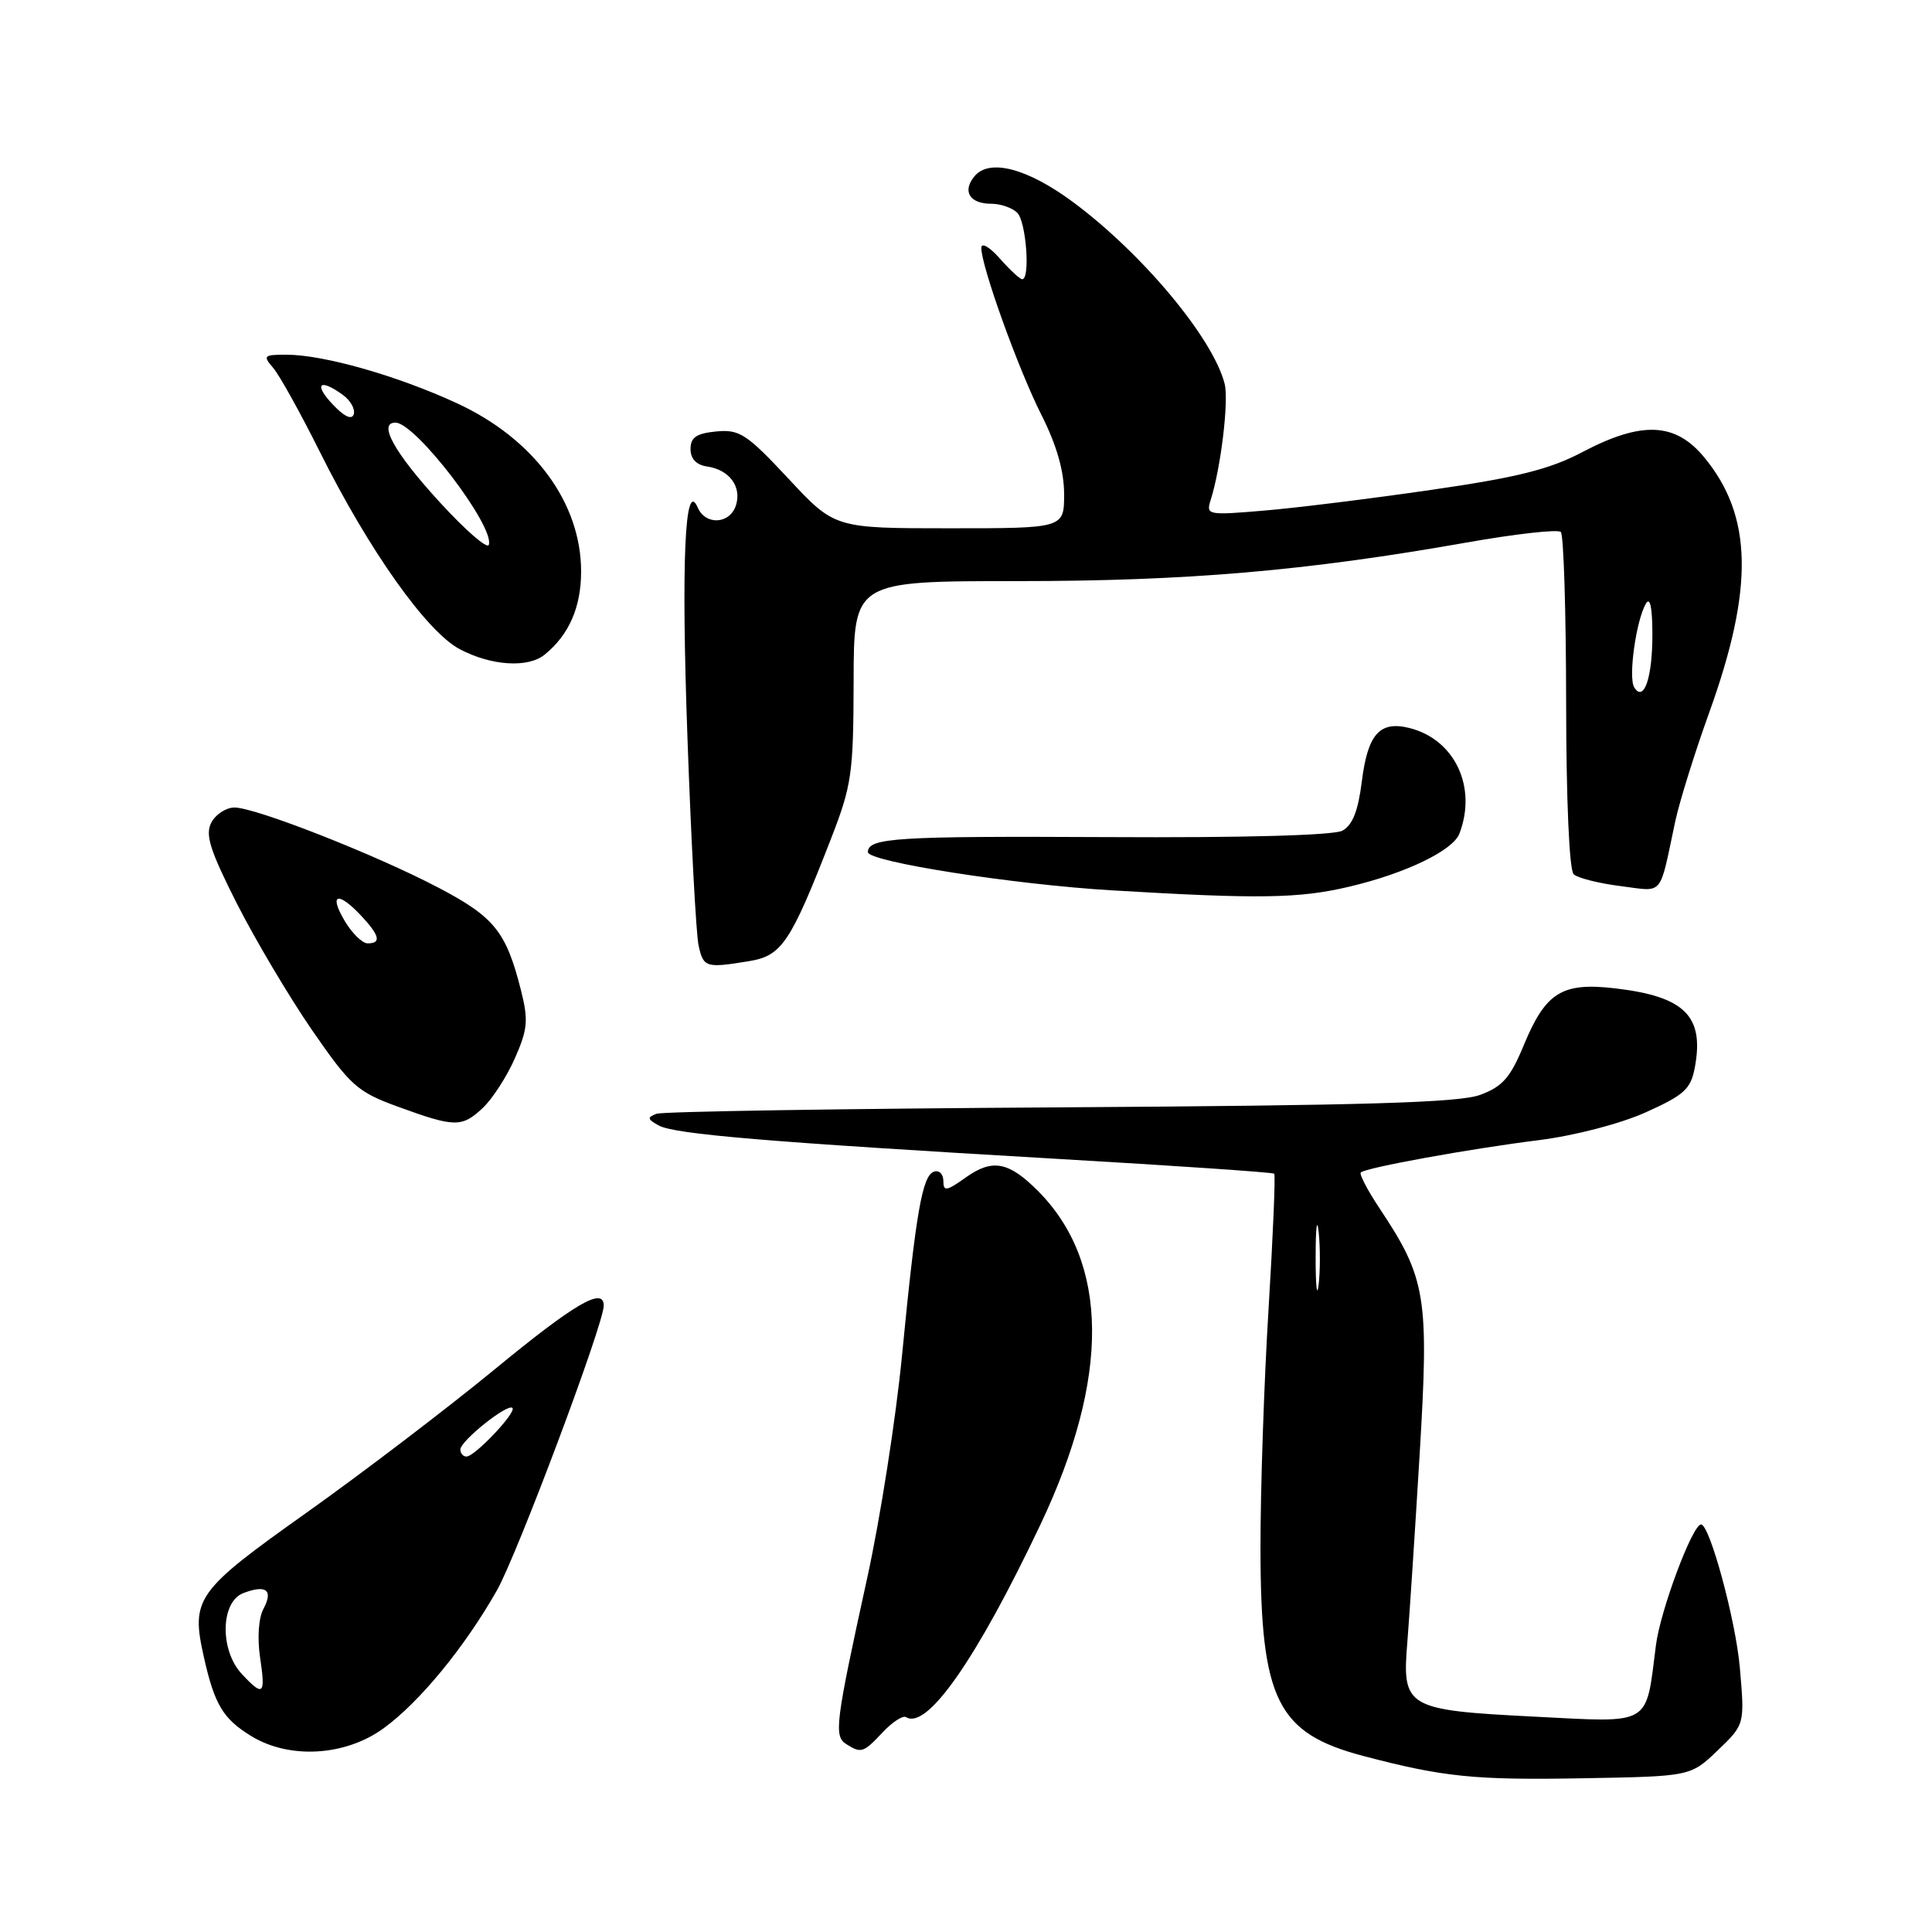 <?xml version="1.0" encoding="UTF-8" standalone="no"?>
<!DOCTYPE svg PUBLIC "-//W3C//DTD SVG 1.1//EN" "http://www.w3.org/Graphics/SVG/1.1/DTD/svg11.dtd" >
<svg xmlns="http://www.w3.org/2000/svg" xmlns:xlink="http://www.w3.org/1999/xlink" version="1.1" viewBox="0 0 256 256">
 <g >
 <path fill="currentColor"
d=" M 227.60 231.94 C 231.19 228.50 231.19 228.50 230.54 221.00 C 230.00 214.73 226.55 202.00 225.40 202.00 C 224.26 202.00 220.00 213.40 219.42 218.00 C 218.04 228.83 219.01 228.26 203.24 227.46 C 186.32 226.60 185.76 226.27 186.48 217.59 C 186.75 214.24 187.49 203.04 188.11 192.71 C 189.37 171.81 188.98 169.41 182.81 160.13 C 181.21 157.73 180.09 155.58 180.31 155.36 C 180.94 154.73 194.74 152.22 203.87 151.08 C 208.68 150.47 214.65 148.92 218.07 147.39 C 223.17 145.10 224.04 144.30 224.57 141.46 C 225.85 134.63 223.24 132.04 214.00 130.96 C 206.98 130.14 204.82 131.48 201.93 138.44 C 200.13 142.80 199.10 143.98 196.12 145.08 C 193.32 146.11 180.77 146.48 140.50 146.73 C 111.90 146.90 87.83 147.28 87.00 147.58 C 85.73 148.05 85.77 148.29 87.26 149.12 C 89.34 150.29 101.65 151.32 140.00 153.55 C 155.68 154.46 168.65 155.34 168.84 155.52 C 169.02 155.70 168.68 163.77 168.09 173.45 C 167.49 183.14 167.01 197.46 167.02 205.28 C 167.05 225.28 169.24 229.67 180.66 232.68 C 191.28 235.47 195.36 235.89 209.76 235.63 C 224.01 235.38 224.01 235.38 227.60 231.94 Z  M 50.81 229.02 C 55.55 225.59 61.54 218.31 65.83 210.76 C 68.52 206.03 80.00 175.44 80.00 173.00 C 80.00 170.47 76.16 172.71 65.53 181.46 C 59.20 186.66 48.00 195.19 40.63 200.43 C 25.95 210.85 25.27 211.80 27.02 219.60 C 28.43 225.88 29.56 227.76 33.31 230.05 C 38.36 233.13 45.74 232.70 50.81 229.02 Z  M 116.97 229.53 C 118.25 228.17 119.63 227.27 120.06 227.53 C 122.84 229.26 129.41 219.84 137.87 202.00 C 147.11 182.50 146.98 167.26 137.50 157.77 C 133.65 153.92 131.49 153.52 128.00 156.00 C 125.41 157.85 125.00 157.91 125.00 156.48 C 125.00 155.58 124.44 155.02 123.76 155.25 C 122.21 155.76 121.36 160.64 119.52 179.63 C 118.71 187.95 116.64 201.22 114.90 209.13 C 110.69 228.34 110.47 230.05 112.13 231.10 C 114.11 232.36 114.41 232.26 116.97 229.53 Z  M 63.94 146.84 C 65.21 145.66 67.14 142.69 68.22 140.24 C 69.92 136.38 70.03 135.19 69.04 131.25 C 67.08 123.47 65.52 121.52 58.17 117.66 C 49.85 113.28 33.87 107.00 31.07 107.00 C 29.97 107.00 28.59 107.89 28.01 108.98 C 27.16 110.58 27.79 112.61 31.39 119.73 C 33.84 124.55 38.32 132.10 41.35 136.50 C 46.44 143.87 47.33 144.67 52.69 146.63 C 60.25 149.39 61.18 149.41 63.94 146.84 Z  M 99.30 127.35 C 103.59 126.64 104.76 124.89 110.08 111.22 C 112.87 104.05 113.08 102.56 113.11 90.25 C 113.13 77.00 113.13 77.00 134.82 77.00 C 157.32 77.00 173.03 75.65 194.32 71.89 C 200.82 70.74 206.45 70.11 206.82 70.49 C 207.19 70.86 207.51 81.02 207.52 93.05 C 207.53 106.03 207.94 115.31 208.52 115.85 C 209.06 116.34 211.85 117.05 214.72 117.41 C 220.55 118.14 219.81 119.01 221.98 108.83 C 222.53 106.26 224.56 99.73 226.51 94.33 C 232.42 77.89 232.23 68.37 225.83 60.61 C 221.99 55.96 217.56 55.76 209.68 59.90 C 205.34 62.19 201.07 63.26 189.66 64.91 C 181.68 66.07 171.69 67.31 167.46 67.66 C 160.01 68.29 159.79 68.25 160.42 66.25 C 161.78 61.97 162.84 53.10 162.27 50.85 C 160.73 44.80 151.37 33.59 142.20 26.79 C 136.14 22.30 131.10 20.97 129.12 23.36 C 127.47 25.35 128.49 27.00 131.36 27.00 C 132.59 27.00 134.14 27.54 134.80 28.20 C 135.97 29.37 136.54 37.00 135.45 37.00 C 135.15 37.00 133.81 35.76 132.48 34.25 C 131.15 32.74 130.05 32.10 130.03 32.82 C 129.98 35.15 134.91 48.88 138.01 55.01 C 140.02 59.00 141.00 62.43 141.00 65.47 C 141.00 70.00 141.00 70.00 125.80 70.00 C 110.60 70.00 110.60 70.00 104.47 63.42 C 98.93 57.49 97.99 56.88 94.91 57.17 C 92.28 57.43 91.50 57.95 91.50 59.50 C 91.50 60.79 92.27 61.61 93.68 61.81 C 96.63 62.23 98.30 64.47 97.52 66.95 C 96.72 69.46 93.49 69.65 92.45 67.25 C 90.74 63.31 90.25 74.41 91.10 98.00 C 91.58 111.47 92.24 123.74 92.56 125.25 C 93.20 128.21 93.52 128.30 99.30 127.35 Z  M 178.78 117.49 C 186.25 115.73 192.51 112.71 193.38 110.46 C 195.75 104.27 192.75 97.96 186.74 96.46 C 182.81 95.49 181.23 97.27 180.44 103.60 C 179.96 107.46 179.21 109.35 177.87 110.07 C 176.70 110.69 164.79 111.02 146.58 110.92 C 118.79 110.78 115.00 111.01 115.00 112.91 C 115.00 114.18 134.27 117.20 147.39 117.98 C 166.91 119.14 172.13 119.06 178.78 117.49 Z  M 72.16 86.75 C 75.39 84.14 77.00 80.46 77.00 75.73 C 77.00 66.62 70.74 58.13 60.54 53.43 C 52.65 49.78 42.86 47.00 37.95 47.00 C 34.94 47.00 34.80 47.13 36.20 48.75 C 37.03 49.71 39.81 54.72 42.39 59.89 C 48.89 72.92 56.53 83.70 60.92 86.02 C 65.08 88.22 69.96 88.54 72.16 86.75 Z  M 174.33 166.50 C 174.33 162.65 174.51 161.20 174.73 163.27 C 174.95 165.35 174.94 168.50 174.72 170.27 C 174.50 172.05 174.32 170.35 174.33 166.50 Z  M 32.04 221.81 C 29.09 218.65 29.22 212.23 32.25 211.09 C 35.28 209.94 36.23 210.69 34.91 213.18 C 34.26 214.39 34.08 217.03 34.46 219.61 C 35.21 224.60 34.90 224.88 32.04 221.81 Z  M 61.00 192.07 C 61.00 190.93 67.26 185.93 67.90 186.56 C 68.47 187.13 62.92 193.00 61.81 193.00 C 61.37 193.00 61.00 192.58 61.00 192.07 Z  M 45.66 122.00 C 43.55 118.44 44.76 118.05 47.83 121.31 C 50.31 123.96 50.56 125.00 48.72 125.00 C 48.01 125.00 46.63 123.65 45.66 122.00 Z  M 216.54 91.07 C 215.74 89.77 216.78 82.27 218.08 80.00 C 218.64 79.03 218.94 80.44 218.95 84.00 C 218.97 89.78 217.82 93.14 216.54 91.07 Z  M 58.32 66.60 C 52.27 60.01 50.03 56.00 52.40 56.00 C 55.07 56.00 65.58 69.77 64.77 72.20 C 64.57 72.78 61.67 70.26 58.32 66.60 Z  M 44.06 53.56 C 41.51 50.85 42.37 50.09 45.45 52.34 C 46.45 53.07 47.09 54.22 46.87 54.90 C 46.61 55.68 45.59 55.19 44.06 53.56 Z "/>
</g>
</svg>